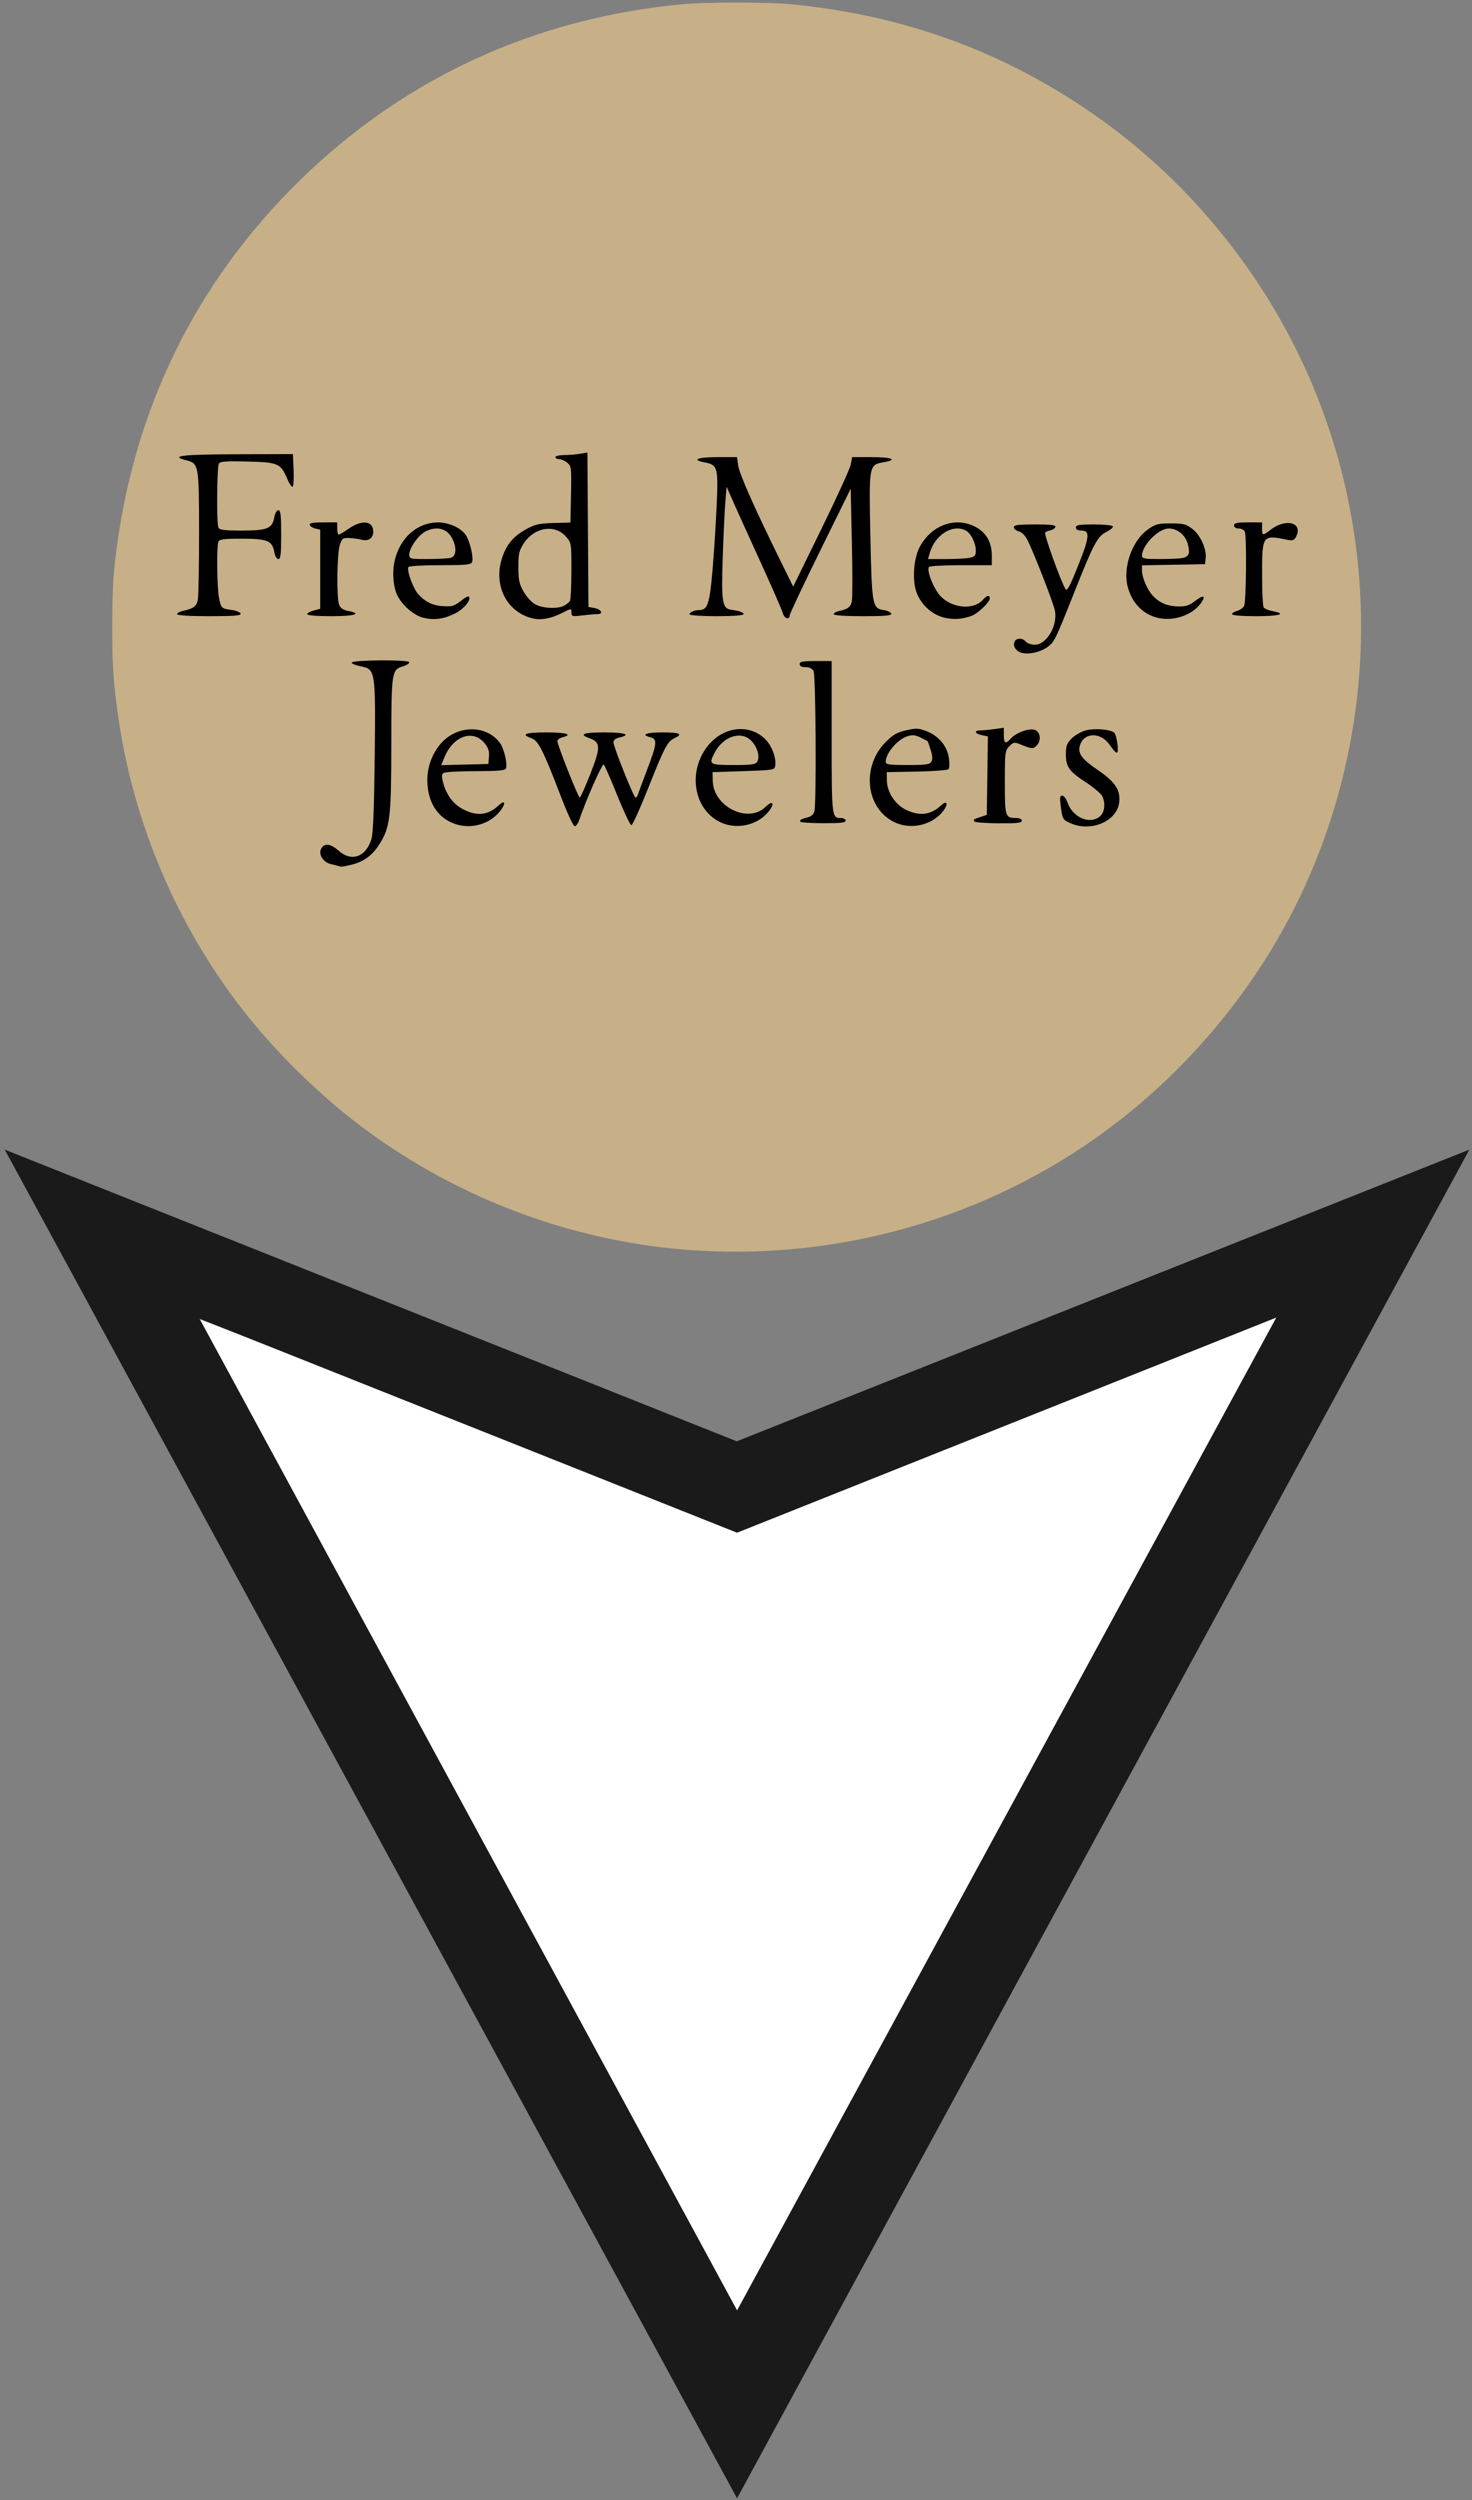 <?xml version="1.0" encoding="UTF-8" standalone="no"?>
<!-- Created with Inkscape (http://www.inkscape.org/) -->

<svg
   width="1206"
   height="2048"
   viewBox="0 0 319.087 541.867"
   version="1.1"
   id="svg8"
   inkscape:version="1.2.2 (732a01da63, 2022-12-09)"
   sodipodi:docname="Q5495935.svg"
   xml:space="preserve"
   xmlns:inkscape="http://www.inkscape.org/namespaces/inkscape"
   xmlns:sodipodi="http://sodipodi.sourceforge.net/DTD/sodipodi-0.dtd"
   xmlns="http://www.w3.org/2000/svg"
   xmlns:svg="http://www.w3.org/2000/svg"
   xmlns:rdf="http://www.w3.org/1999/02/22-rdf-syntax-ns#"
   xmlns:cc="http://creativecommons.org/ns#"
   xmlns:dc="http://purl.org/dc/elements/1.1/"><rect x="0" y="0" width="319.087" height="541.867" fill="#808080" stroke="none"/><defs
     id="defs2"><style
       id="style14746">.cls-1{fill:#f0c43f;}.cls-2{fill:#fff;}.cls-3{fill:#ef373e;}</style><clipPath
       id="1"><path
         id=""
         clip-rule="evenodd"
         transform="matrix(1 0 0 1 0 0)"
         d="M0 1437L0 -0.629L0 -0.629L1493.25 -0.629L1493.25 -0.629L1493.25 1437L1493.25 1437L0 1437z" /></clipPath><clipPath
       id="2"><path
         id="path47444"
         clip-rule="evenodd"
         transform="matrix(1 0 0 1 0 0)"
         d="M0 -0.629L1494 -0.629L1494 -0.629L1494 1437.371L1494 1437.371L0 1437.371z" /></clipPath></defs><sodipodi:namedview
     id="base"
     pagecolor="#ffffff"
     bordercolor="#666666"
     borderopacity="1.0"
     inkscape:pageopacity="0.0"
     inkscape:pageshadow="2"
     inkscape:zoom="0.36"
     inkscape:cx="602.77778"
     inkscape:cy="1000"
     inkscape:document-units="mm"
     inkscape:current-layer="layer1"
     showgrid="false"
     units="px"
     inkscape:measure-start="0,0"
     inkscape:measure-end="0,0"
     inkscape:window-width="1920"
     inkscape:window-height="986"
     inkscape:window-x="-11"
     inkscape:window-y="-11"
     inkscape:window-maximized="1"
     inkscape:showpageshadow="2"
     inkscape:pagecheckerboard="0"
     inkscape:deskcolor="#d1d1d1" /><g
     inkscape:label="Ebene 1"
     inkscape:groupmode="layer"
     id="layer1"
     transform="translate(0,244.866)"><path
       style="fill:#ffffff;fill-opacity:1;stroke-width:0.79"
       d="M 99.12,150.289 C 65.984,89.555 38.998,39.729 39.152,39.566 c 0.153,-0.163 27.296,10.383 60.318,23.436 l 60.039,23.733 60.206,-23.904 c 33.113,-13.147 60.324,-23.813 60.468,-23.701 0.197,0.153 -119.824,220.385 -120.65,221.384 -0.092,0.111 -27.278,-49.49 -60.414,-110.224 z"
       id="path3304"
       inkscape:label="Inner Point"
       transform="translate(0)" /><path
       style="fill:#1a1a1a;fill-opacity:1;stroke-width:0.265"
       d="M 1.026,4.286 159.716,67.503 318.515,4.285 159.772,296.583 Z M 276.655,40.69 159.771,87.311 43.251,40.917 159.78,255.85 Z"
       id="path1447"
       inkscape:connector-curvature="0"
       sodipodi:nodetypes="cccccccccc"
       inkscape:label="Outer Point" /><path
       style="display:inline;fill:#c7b087;fill-opacity:1;stroke-width:0.448"
       d="M 149.309,3.913 C 116.47,0.606 86.827,-15.794 67.298,-41.462 44.895,-70.905 38.373,-108.582 49.676,-143.256 c 11.532,-35.377 39.481,-62.744 75.673,-74.1 11.708,-3.673 21.454,-5.113 34.588,-5.11 13.766,0.002 23.223,1.46 35.772,5.512 35.268,11.387 62.516,38.127 74.165,72.781 4.05,12.05 5.595,21.714 5.595,35.008 0,13.294 -1.545,22.959 -5.595,35.008 -13.919,41.41 -49.996,71.073 -94.196,77.449 -5.701,0.824 -20.829,1.178 -26.368,0.622 z"
       id="path2100"
       inkscape:label="Inner Circle" /><path
       style="display:inline;fill:#c7b087;fill-opacity:1;stroke-width:0.265"
       d="M 151.201,26.165 C 125.276,24.602 99.92,15.319 78.886,-0.309 69.471,-7.304 59.779,-16.79 52.573,-26.063 38.314,-44.413 28.928,-66.503 25.649,-89.431 c -1.084,-7.576 -1.32,-11.087 -1.32,-19.579 0,-4.438 0.148,-9.618 0.329,-11.509 3.099,-32.396 16.048,-60.546 38.262,-83.178 23.075,-23.51 52.117,-37.219 85.342,-40.285 4.605,-0.425 18.149,-0.425 22.754,0 26.038,2.403 49.245,11.246 69.801,26.599 16.427,12.268 30.199,28.66 39.594,47.123 18.677,36.703 19.512,80.227 2.262,117.872 -8.881,19.381 -22.931,37.051 -40.088,50.414 C 216.813,18.099 184.164,28.153 151.201,26.165 Z m 19.815,-27.366 c 20.091,-2.212 38.307,-9.47 54.343,-21.653 13.004,-9.879 23.905,-23.066 31.332,-37.9 15.083,-30.127 15.083,-66.387 0,-96.514 -5.942,-11.868 -14.392,-23.085 -23.833,-31.637 -14.656,-13.275 -31.546,-22.015 -50.44,-26.1 -26.134,-5.65 -54.313,-1.184 -77.255,12.245 -24.128,14.124 -41.911,36.889 -49.669,63.586 -7.547,25.973 -5.005,54.176 7.063,78.347 5.513,11.043 11.817,19.777 20.605,28.548 18.609,18.574 42.66,29.498 69.317,31.483 4.225,0.315 13.922,0.102 18.536,-0.406 z"
       id="path6"
       inkscape:connector-curvature="0"
       sodipodi:nodetypes="ssssssssssscsssssscsssssss"
       inkscape:label="Outer Circle" /><path
       style="fill:#000000;stroke-width:0.438"
       d="m 73.317,-57.19 c -0.239,-0.081 -0.968,-0.267 -1.622,-0.414 -1.632,-0.366 -2.721,-2.101 -2.082,-3.316 0.675,-1.285 2.039,-1.136 3.77,0.412 2.791,2.496 5.904,1.41 7.126,-2.484 0.37,-1.181 0.593,-6.657 0.717,-17.622 0.214,-18.963 0.175,-19.219 -3.039,-19.851 -1.14,-0.224 -2.015,-0.584 -1.944,-0.799 0.196,-0.599 12.479,-0.671 12.479,-0.073 -3.2e-5,0.269 -0.632,0.673 -1.405,0.899 -2.417,0.706 -2.487,1.183 -2.494,16.969 -0.007,15.861 -0.256,17.915 -2.619,21.631 -1.521,2.393 -3.433,3.776 -6.066,4.389 -2.071,0.482 -2.144,0.489 -2.821,0.259 z m 25.168,-9.161 c -3.714,-1.341 -5.847,-4.792 -5.854,-9.475 -0.007,-3.854 1.989,-7.766 4.894,-9.594 3.723,-2.344 8.483,-1.662 10.837,1.554 0.899,1.229 1.688,4.552 1.316,5.541 -0.168,0.445 -1.72,0.584 -6.574,0.589 -3.495,0.004 -6.613,0.174 -6.93,0.379 -0.453,0.293 -0.476,0.748 -0.109,2.136 0.705,2.665 2.214,4.66 4.361,5.764 3.001,1.544 5.358,1.279 7.67,-0.862 1.678,-1.554 1.539,-0.038 -0.163,1.779 -2.339,2.497 -6.148,3.379 -9.447,2.188 z m 7.508,-14.534 c 0.098,-1.192 -0.148,-1.933 -0.972,-2.93 -2.532,-3.064 -6.788,-1.542 -8.697,3.11 l -0.683,1.665 5.11,-0.125 5.11,-0.125 z m 15.734,8.998 c -3.981,-10.389 -5.017,-12.453 -6.518,-12.986 -2.413,-0.857 -1.367,-1.266 3.237,-1.266 4.33,0 5.834,0.461 3.471,1.065 -0.597,0.152 -1.089,0.522 -1.094,0.821 -0.013,0.795 4.515,12.241 4.846,12.248 0.154,0.004 1.194,-2.319 2.31,-5.16 2.265,-5.763 2.236,-6.849 -0.205,-7.716 -2.395,-0.85 -1.337,-1.259 3.256,-1.259 4.417,0 5.917,0.509 3.255,1.105 -0.81,0.181 -1.304,0.57 -1.307,1.029 -0.006,0.983 4.399,12.007 4.799,12.007 0.172,0 0.416,-0.348 0.544,-0.773 0.127,-0.425 1.029,-2.861 2.003,-5.412 2.095,-5.486 2.197,-6.504 0.687,-6.89 -2.205,-0.564 -0.979,-1.065 2.604,-1.065 3.762,0 4.52,0.356 2.627,1.235 -1.558,0.723 -2.214,1.964 -5.731,10.835 -1.752,4.42 -3.394,8.037 -3.648,8.037 -0.254,0 -1.617,-2.868 -3.028,-6.374 -1.411,-3.506 -2.739,-6.551 -2.951,-6.767 -0.323,-0.329 -3.759,7.429 -5.379,12.147 -0.229,0.668 -0.649,1.215 -0.933,1.215 -0.284,0 -1.564,-2.734 -2.844,-6.076 z m 34.471,5.238 c -6.079,-2.866 -7.256,-11.629 -2.297,-17.107 3.385,-3.74 8.689,-4.155 11.961,-0.937 1.441,1.418 2.431,4.028 2.187,5.769 -0.13,0.927 -0.365,0.968 -6.86,1.181 l -6.726,0.221 0.036,1.855 c 0.109,5.627 7.66,9.368 11.449,5.672 1.628,-1.588 2.084,-0.707 0.578,1.116 -2.39,2.893 -6.87,3.86 -10.327,2.23 z m 7.955,-13.155 c 0.872,-1.586 -0.697,-4.761 -2.682,-5.428 -2.354,-0.791 -5.149,0.731 -6.616,3.602 -1.249,2.444 -1.056,2.563 4.142,2.563 3.983,0 4.817,-0.119 5.156,-0.736 z m 29.797,13.155 c -6.245,-2.944 -7.293,-11.972 -2.013,-17.337 1.622,-1.649 2.494,-2.155 4.492,-2.607 2.17,-0.492 2.721,-0.467 4.428,0.196 2.623,1.02 4.455,3.217 4.835,5.797 0.165,1.122 0.125,2.219 -0.089,2.437 -0.214,0.218 -3.314,0.452 -6.889,0.519 l -6.499,0.123 0.036,1.855 c 0.049,2.529 1.863,5.254 4.224,6.345 2.987,1.381 5.28,1.077 7.519,-0.997 1.419,-1.314 1.638,-0.2 0.284,1.44 -2.39,2.893 -6.87,3.86 -10.327,2.23 z m 7.971,-13.195 c 0.272,-0.517 0.207,-1.365 -0.195,-2.541 -0.332,-0.971 -0.606,-1.792 -0.61,-1.825 -0.003,-0.033 -0.697,-0.394 -1.542,-0.802 -1.237,-0.598 -1.813,-0.649 -2.966,-0.261 -2.119,0.712 -4.611,3.692 -4.611,5.513 0,0.586 0.729,0.692 4.758,0.692 4.094,0 4.815,-0.108 5.166,-0.776 z m 30.159,13.397 c -1.696,-0.752 -1.778,-0.892 -2.143,-3.697 -0.239,-1.836 -0.175,-2.295 0.321,-2.295 0.341,0 0.863,0.686 1.161,1.525 1.148,3.233 4.803,4.803 6.988,3.001 1.071,-0.883 1.297,-2.925 0.494,-4.454 -0.288,-0.547 -1.857,-1.866 -3.487,-2.93 -3.673,-2.398 -4.362,-3.363 -4.362,-6.113 0,-1.768 0.217,-2.366 1.233,-3.401 0.678,-0.691 2.056,-1.481 3.061,-1.757 1.793,-0.492 5.003,-0.274 6.096,0.414 0.633,0.398 1.203,4.443 0.623,4.418 -0.21,-0.01 -0.896,-0.775 -1.525,-1.702 -1.866,-2.751 -5.452,-2.775 -6.387,-0.043 -0.628,1.836 0.209,3.035 3.854,5.518 3.734,2.544 4.922,4.351 4.603,7.003 -0.489,4.078 -6.092,6.479 -10.529,4.512 z m -58.573,-0.327 c -0.227,-0.374 0.162,-0.604 1.624,-0.959 0.685,-0.166 1.247,-0.677 1.404,-1.276 0.468,-1.779 0.309,-29.494 -0.174,-30.414 -0.289,-0.55 -0.908,-0.855 -1.736,-0.855 -0.854,0 -1.287,-0.223 -1.287,-0.663 0,-0.534 0.675,-0.663 3.471,-0.663 h 3.471 v 16.483 c 0,17.452 0.01,17.543 2.039,17.543 0.549,0 0.998,0.256 0.998,0.569 0,0.431 -1.167,0.565 -4.815,0.552 -2.648,-0.01 -4.897,-0.152 -4.997,-0.318 z m 37.716,-0.06 c -0.265,-0.436 -0.249,-0.447 1.386,-0.993 l 1.302,-0.434 0.118,-8.505 0.118,-8.505 -1.311,-0.267 c -1.553,-0.316 -1.752,-1.04 -0.287,-1.04 0.563,0 1.93,-0.126 3.038,-0.281 l 2.013,-0.281 v 1.607 c 0,1.813 0.383,2.001 1.505,0.739 1.23,-1.384 4.288,-2.411 5.391,-1.809 1.104,0.602 1.207,2.317 0.2,3.343 -0.733,0.746 -1.065,0.719 -3.516,-0.283 -1.29,-0.527 -1.495,-0.492 -2.387,0.416 -0.927,0.944 -0.975,1.33 -0.975,7.846 0,7.452 0.076,7.685 2.495,7.699 0.703,0.004 1.193,0.249 1.193,0.597 0,0.461 -1.105,0.582 -5.031,0.552 -2.767,-0.021 -5.13,-0.2 -5.251,-0.399 z m 10.323,-36.522 c -1.263,-0.31 -2.014,-1.401 -1.643,-2.386 0.341,-0.905 1.753,-0.939 2.469,-0.06 0.297,0.365 1.182,0.663 1.967,0.663 2.521,0 4.942,-4.097 4.343,-7.35 -0.293,-1.593 -4.468,-12.354 -5.932,-15.29 -0.505,-1.014 -1.239,-1.756 -1.902,-1.926 -0.594,-0.152 -1.08,-0.553 -1.08,-0.891 0,-0.487 0.959,-0.615 4.592,-0.615 3.481,0 4.549,0.134 4.412,0.552 -0.099,0.304 -0.555,0.621 -1.012,0.706 -0.458,0.084 -0.995,0.31 -1.195,0.502 -0.317,0.305 3.433,10.727 4.428,12.309 0.258,0.409 0.853,-0.578 1.934,-3.209 3.347,-8.141 3.55,-9.535 1.391,-9.535 -0.687,0 -1.098,-0.248 -1.098,-0.663 0,-0.54 0.72,-0.663 3.88,-0.663 2.134,0 3.99,0.182 4.125,0.404 0.135,0.222 -0.486,0.769 -1.38,1.215 -1.96,0.978 -2.767,2.502 -7.093,13.405 -4.006,10.096 -4.185,10.458 -5.715,11.568 -1.481,1.074 -3.951,1.642 -5.492,1.263 z m -129.702,-7.607 c -2.443,-0.555 -5.456,-3.457 -6.112,-5.886 -2.022,-7.494 2.494,-14.763 9.191,-14.794 2.423,-0.012 5.059,1.204 6.092,2.809 0.876,1.362 1.676,4.843 1.326,5.772 -0.219,0.582 -1.288,0.689 -6.913,0.689 -3.66,0 -6.76,0.174 -6.889,0.387 -0.428,0.705 1.01,4.673 2.139,5.906 1.874,2.045 3.788,2.752 7.015,2.592 0.519,-0.026 1.552,-0.569 2.296,-1.207 0.744,-0.638 1.486,-1.024 1.649,-0.859 0.608,0.619 -1.057,2.666 -2.939,3.614 -2.447,1.232 -4.465,1.519 -6.855,0.977 z m 5.882,-13.014 c 1.18,-0.322 1.324,-2.174 0.321,-4.149 -1.133,-2.231 -3.408,-2.826 -5.863,-1.533 -1.529,0.805 -3.462,3.574 -3.462,4.959 0,0.97 0.13,1.002 4.014,0.996 2.208,-0.003 4.453,-0.126 4.99,-0.273 z m 17.683,13.121 c -5.685,-1.404 -8.575,-7.322 -6.5,-13.309 0.958,-2.765 2.399,-4.465 5.038,-5.944 1.999,-1.121 2.854,-1.32 6.019,-1.406 l 3.688,-0.1 0.124,-6.095 c 0.118,-5.778 0.075,-6.136 -0.807,-6.869 -0.512,-0.425 -1.3,-0.773 -1.751,-0.773 -0.451,0 -0.82,-0.199 -0.82,-0.442 0,-0.243 0.83,-0.444 1.844,-0.447 1.014,-0.003 2.574,-0.128 3.466,-0.278 l 1.622,-0.273 0.114,16.734 0.114,16.734 1.266,0.225 c 1.562,0.278 2.046,1.328 0.614,1.334 -0.557,0.002 -2.038,0.129 -3.291,0.283 -2.109,0.258 -2.278,0.21 -2.278,-0.646 0,-0.92 -0.008,-0.92 -2.061,0.123 -2.389,1.214 -4.557,1.603 -6.401,1.147 z m 6.863,-2.745 c 0.521,-0.279 1.091,-0.727 1.267,-0.994 0.175,-0.267 0.322,-3.217 0.325,-6.555 0.007,-6.001 -0.006,-6.084 -1.187,-7.429 -2.42,-2.758 -6.86,-2.033 -9.151,1.493 -0.995,1.531 -1.155,2.239 -1.155,5.123 0,2.842 0.177,3.653 1.175,5.381 0.677,1.173 1.78,2.338 2.604,2.752 1.672,0.839 4.769,0.955 6.122,0.229 z m 82.177,2.528 c -2.546,-0.696 -4.8,-2.809 -5.777,-5.414 -0.933,-2.487 -0.641,-7.188 0.599,-9.642 2.482,-4.912 7.845,-6.89 12.249,-4.518 2.302,1.24 3.477,3.324 3.477,6.169 v 2.106 h -6.7 c -3.685,0 -6.806,0.174 -6.935,0.387 -0.533,0.878 1.129,4.949 2.624,6.428 2.595,2.566 7.091,2.911 9.061,0.694 0.901,-1.014 1.517,-1.138 1.517,-0.305 0,0.783 -2.568,3.252 -3.905,3.754 -2.112,0.793 -4.148,0.904 -6.209,0.341 z m 5.721,-12.901 c 1.148,-0.234 1.356,-0.475 1.356,-1.569 0,-1.617 -1.047,-3.73 -2.146,-4.329 -2.801,-1.527 -6.723,0.901 -7.835,4.85 l -0.373,1.324 h 3.821 c 2.101,0 4.431,-0.124 5.177,-0.276 z m 41.237,13.098 c -3.421,-0.629 -5.975,-3.133 -6.949,-6.812 -1.1,-4.153 0.928,-9.971 4.321,-12.4 1.671,-1.196 2.219,-1.343 5.017,-1.343 2.753,0 3.333,0.149 4.697,1.208 1.738,1.349 3.087,4.342 2.862,6.351 l -0.143,1.279 -6.834,0.122 -6.834,0.122 v 1.108 c 0,1.488 1.126,4.144 2.299,5.424 1.452,1.584 3.177,2.33 5.511,2.384 1.686,0.039 2.432,-0.198 3.69,-1.175 1.857,-1.443 2.474,-1.178 1.234,0.53 -1.761,2.425 -5.587,3.806 -8.869,3.203 z m 5.11,-13.092 c 1.239,-0.339 1.481,-1.088 0.965,-2.991 -0.533,-1.965 -2.251,-3.367 -4.125,-3.367 -2.255,0 -5.815,3.639 -5.815,5.944 0,0.57 0.676,0.684 4.014,0.679 2.208,-0.003 4.44,-0.122 4.96,-0.265 z m -86.821,12.002 c -0.147,-0.596 -2.383,-5.716 -4.969,-11.379 -2.586,-5.663 -5.27,-11.588 -5.964,-13.168 l -1.262,-2.872 -0.283,3.535 c -0.156,1.944 -0.41,7.413 -0.565,12.152 -0.3,9.202 -0.068,10.675 1.726,10.95 2.043,0.314 2.81,0.584 2.81,0.989 0,0.262 -2.318,0.433 -5.858,0.433 -3.222,0 -5.858,-0.178 -5.858,-0.395 0,-0.468 1.064,-0.931 2.138,-0.931 1.77,0 2.224,-1.385 2.844,-8.678 0.328,-3.855 0.736,-10.244 0.905,-14.198 0.348,-8.089 0.201,-8.591 -2.661,-9.138 -2.897,-0.553 -1.474,-1.128 2.792,-1.128 h 4.282 l 0.231,1.757 c 0.237,1.796 3.459,9.089 8.888,20.117 l 3.046,6.187 6.101,-12.463 c 3.356,-6.855 6.231,-13.168 6.39,-14.03 l 0.289,-1.567 h 4.291 c 4.385,0 5.683,0.567 2.538,1.108 -3.191,0.549 -3.199,0.593 -2.876,15.98 0.316,15.036 0.433,15.692 2.863,16.055 0.814,0.122 1.56,0.47 1.659,0.773 0.138,0.425 -1.28,0.552 -6.149,0.552 -3.848,0 -6.328,-0.17 -6.328,-0.433 0,-0.238 0.537,-0.549 1.193,-0.689 1.821,-0.39 2.424,-0.834 2.733,-2.01 0.155,-0.592 0.165,-6.343 0.022,-12.781 l -0.26,-11.705 -6.617,13.438 c -3.64,7.391 -6.617,13.704 -6.617,14.03 0,1.036 -1.197,0.638 -1.475,-0.49 z m -131.309,0.208 c 0,-0.238 0.537,-0.55 1.193,-0.693 2.368,-0.516 3.02,-0.995 3.301,-2.425 0.153,-0.78 0.276,-7.31 0.272,-14.51 -0.007,-14.677 -0.07,-15.04 -2.726,-15.713 -3.771,-0.955 -1.054,-1.285 10.862,-1.32 l 12.203,-0.036 0.152,3.314 c 0.083,1.823 0.007,3.496 -0.171,3.719 -0.177,0.222 -0.694,-0.474 -1.149,-1.547 -1.475,-3.479 -1.961,-3.697 -8.634,-3.874 -4.585,-0.121 -5.95,-0.025 -6.24,0.442 -0.421,0.676 -0.527,12.743 -0.122,13.818 0.218,0.58 1.091,0.699 5.111,0.699 5.541,0 6.57,-0.423 7.024,-2.885 0.161,-0.876 0.541,-1.534 0.885,-1.534 0.481,0 0.603,1.073 0.603,5.303 0,4.23 -0.122,5.303 -0.603,5.303 -0.344,0 -0.724,-0.658 -0.885,-1.534 -0.454,-2.462 -1.483,-2.885 -7.024,-2.885 -4.02,0 -4.892,0.119 -5.111,0.699 -0.384,1.02 -0.286,9.808 0.134,12.023 0.445,2.346 0.509,2.409 2.721,2.716 0.99,0.137 1.882,0.498 1.981,0.802 0.139,0.427 -1.409,0.552 -6.799,0.552 -4.273,0 -6.979,-0.168 -6.979,-0.433 z m 28.206,0.004 c 0,-0.236 0.635,-0.597 1.41,-0.801 l 1.41,-0.372 v -8.569 -8.569 l -1.053,-0.253 c -0.579,-0.139 -1.132,-0.496 -1.229,-0.793 -0.128,-0.392 0.668,-0.54 2.897,-0.54 h 3.074 v 1.326 c 0,0.729 0.146,1.322 0.325,1.318 0.179,-0.005 1.185,-0.601 2.235,-1.326 2.848,-1.965 5.25,-1.643 5.25,0.705 0,1.379 -1.061,2.121 -2.493,1.743 -0.658,-0.173 -1.877,-0.346 -2.711,-0.383 -1.365,-0.062 -1.566,0.085 -2.037,1.478 -0.62,1.837 -0.744,11.41 -0.168,12.952 0.284,0.762 0.857,1.165 1.953,1.374 3.174,0.606 1.462,1.14 -3.657,1.14 -3.08,0 -5.207,-0.175 -5.207,-0.429 z m 200.477,-0.004 c 0,-0.238 0.493,-0.56 1.096,-0.714 0.603,-0.154 1.286,-0.642 1.519,-1.084 0.455,-0.867 0.595,-14.916 0.159,-16.071 -0.145,-0.384 -0.731,-0.699 -1.302,-0.699 -0.634,0 -1.038,-0.258 -1.038,-0.663 0,-0.526 0.627,-0.663 3.038,-0.663 h 3.038 v 1.326 c 0,1.602 0.115,1.618 1.873,0.255 3.314,-2.568 7.091,-1.509 5.489,1.54 -0.406,0.773 -0.746,0.893 -1.868,0.659 -5.441,-1.136 -5.496,-1.057 -5.487,7.698 0.003,3.531 0.151,6.65 0.326,6.931 0.176,0.281 1.052,0.652 1.946,0.823 3.165,0.605 1.56,1.096 -3.581,1.096 -3.115,0 -5.207,-0.174 -5.207,-0.433 z"
       id="path84279" /></g><style
     type="text/css"
     id="style40475">
	.st0{fill:#FFFFFF;}
	.st1{fill:#0166B1;}
</style></svg>
